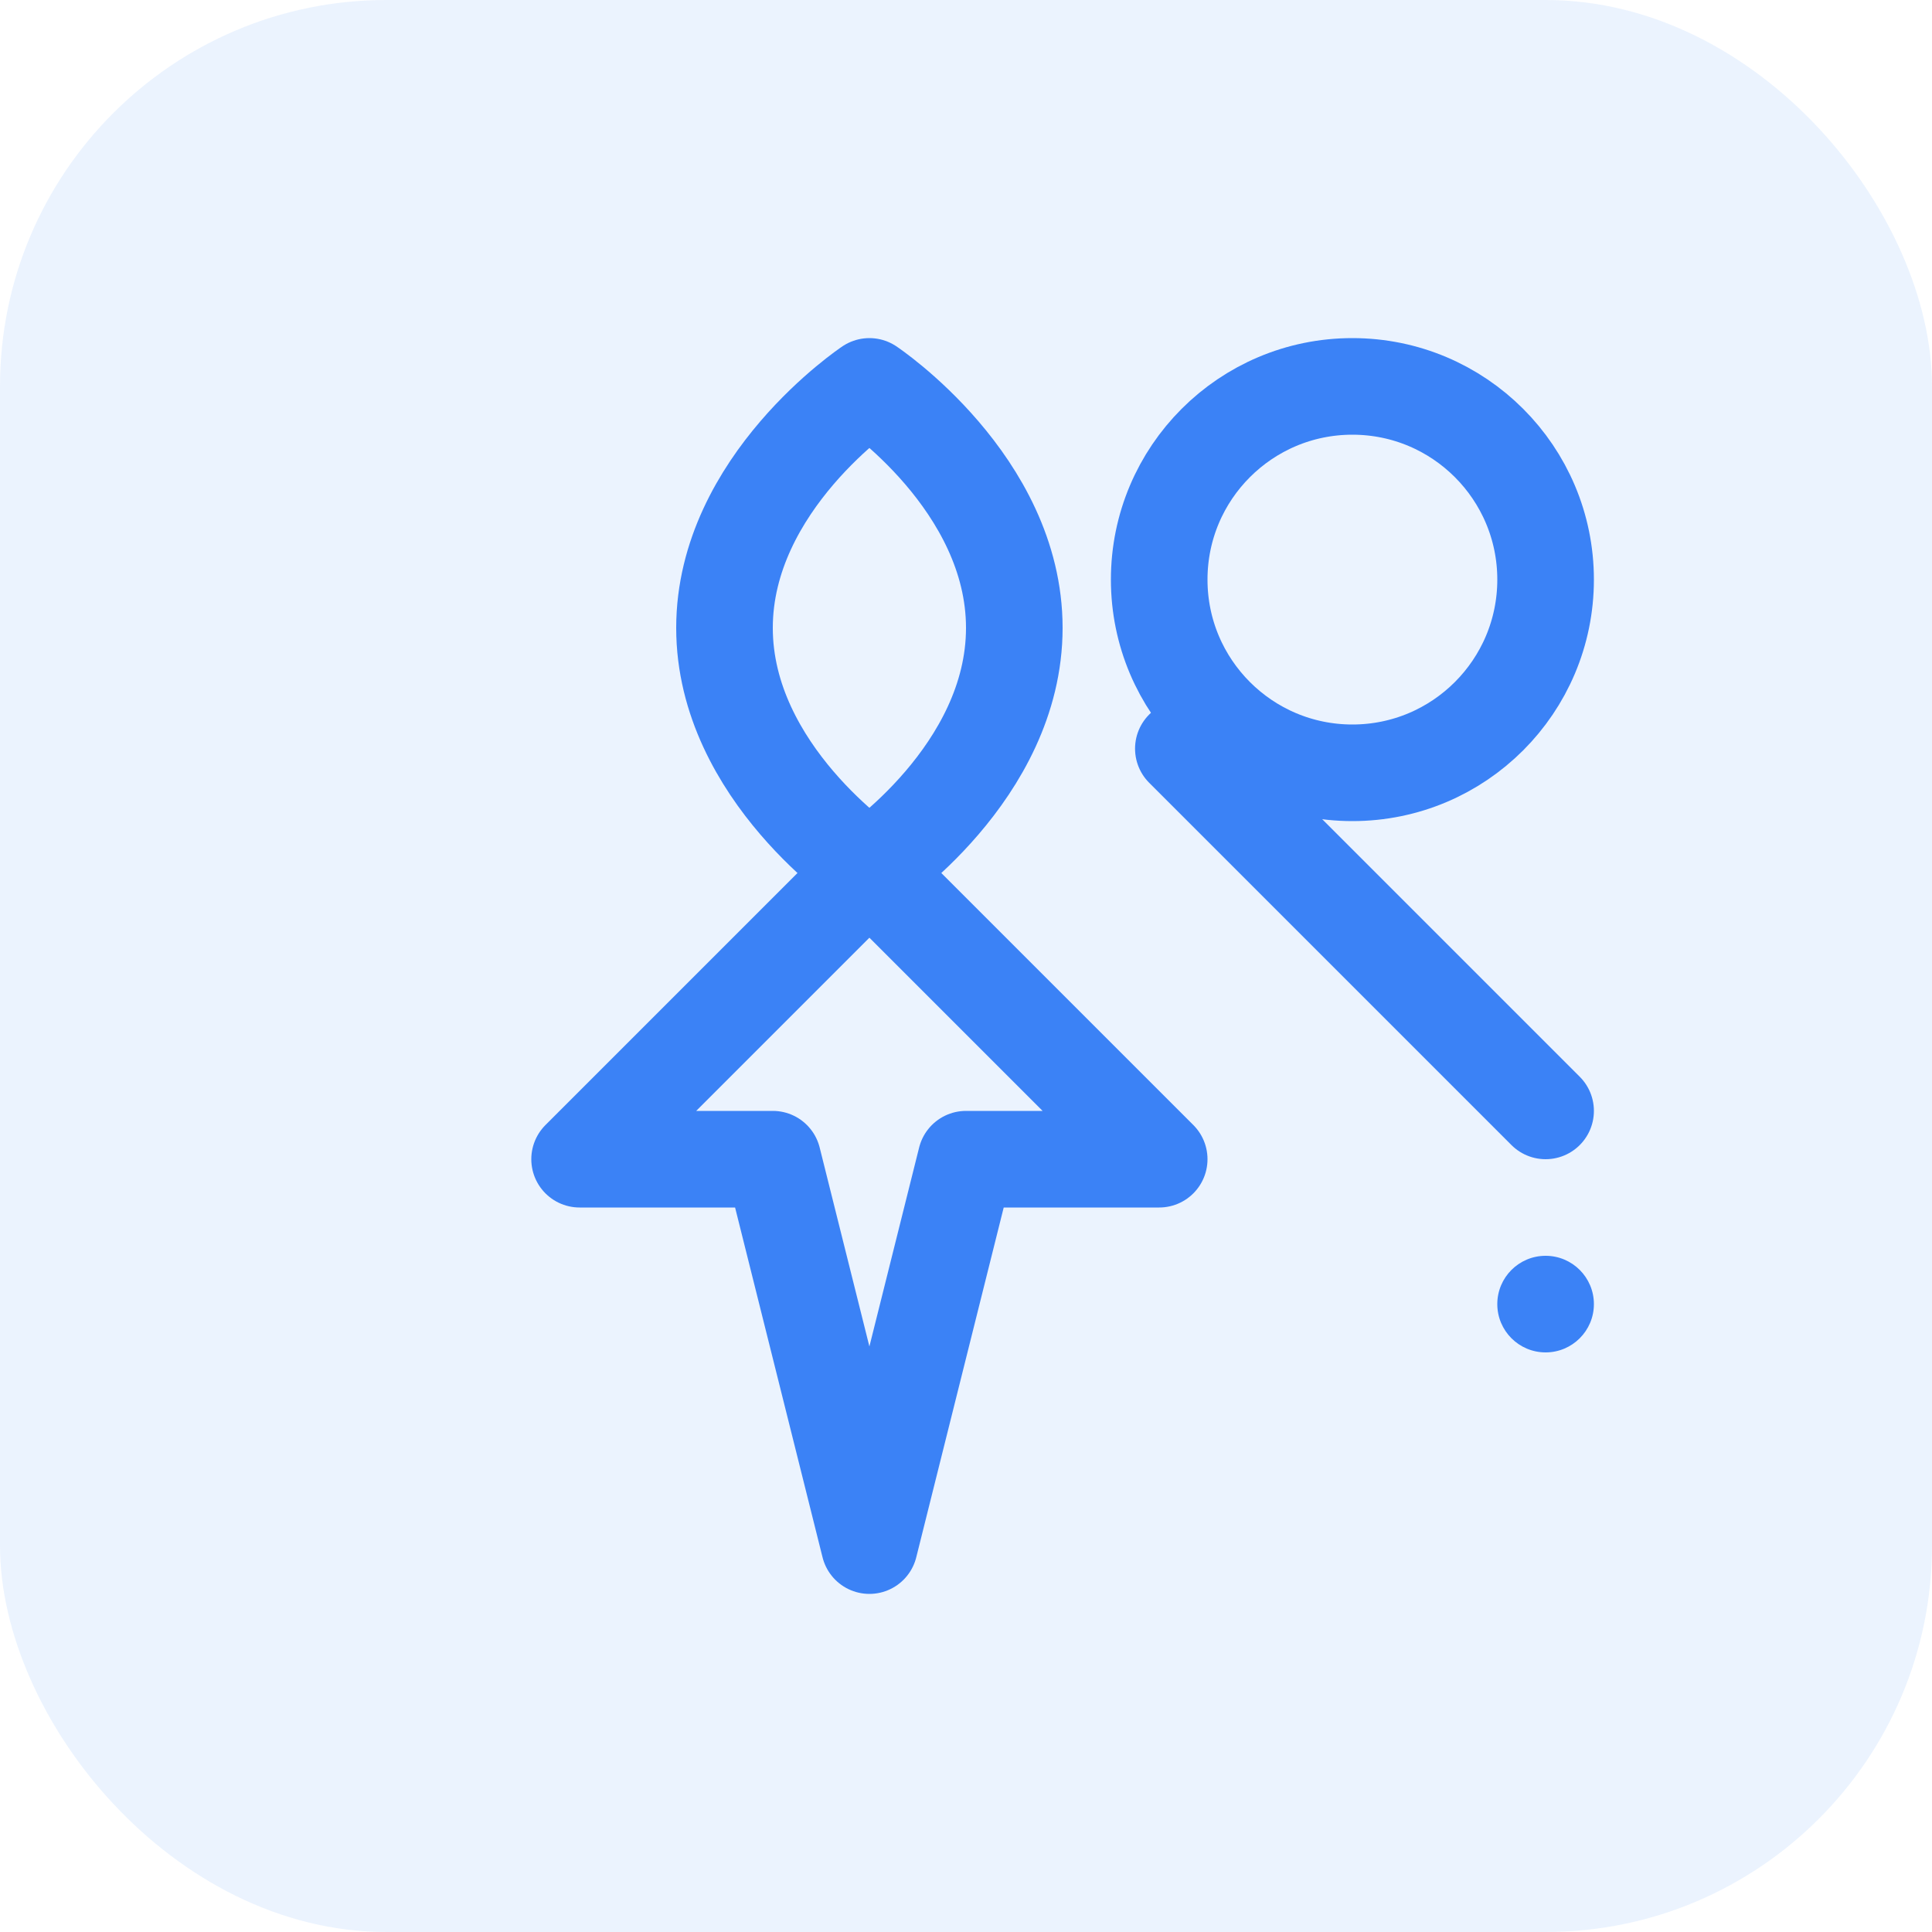 <svg width="40" height="40" viewBox="0 0 40 40" fill="none" xmlns="http://www.w3.org/2000/svg">
  <rect width="40" height="40" rx="8" fill="#3B82F6" fill-opacity="0.1"/>
  <path d="M18 8C18 8 15 10 15 13C15 16 18 18 18 18C18 18 21 16 21 13C21 10 18 8 18 8Z" stroke="#3B82F6" stroke-width="2" stroke-linecap="round" stroke-linejoin="round"/>
  <path d="M18 18L12 24H16L18 32L20 24H24L18 18Z" stroke="#3B82F6" stroke-width="2" stroke-linecap="round" stroke-linejoin="round"/>
  <circle cx="28" cy="12" r="4" stroke="#3B82F6" stroke-width="2"/>
  <path d="M24.5 15.5L32 23" stroke="#3B82F6" stroke-width="2" stroke-linecap="round"/>
  <circle cx="32" cy="27" r="1" fill="#3B82F6"/>
</svg>
